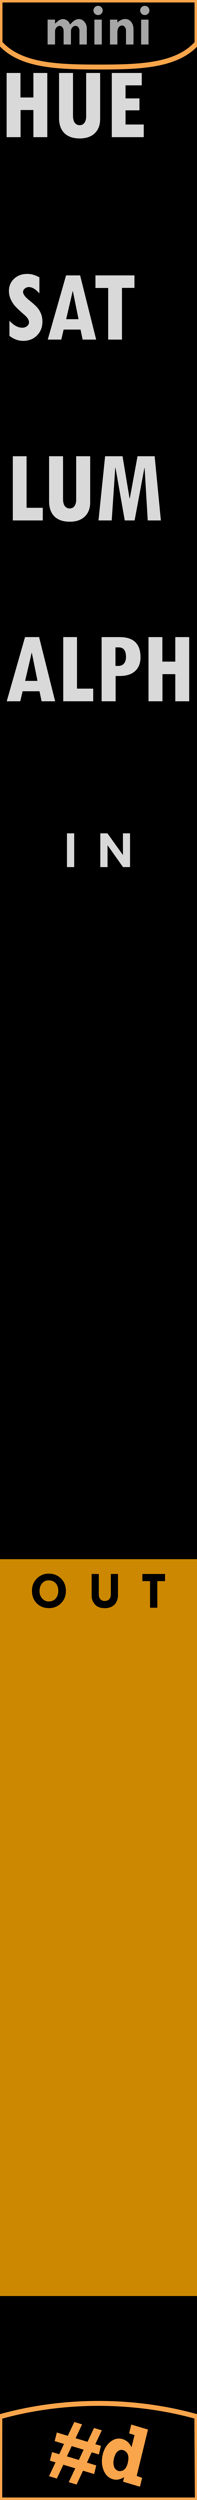 <?xml version="1.0" encoding="UTF-8" standalone="no"?>
<svg width="30" height="380" viewBox="0 0 30 380" version="1.1" xml:space="preserve" xmlns="http://www.w3.org/2000/svg"
  xmlns:svg="http://www.w3.org/2000/svg">
  <g>
    <rect width="30" height="380" />
    <rect style="fill:#cc8800" x="0" y="237" width="30" height="112" />
    <path id="medallion" style="fill:none;stroke:#f9a54b;stroke-width:0.75"
      d="m 14.995,365.32 c -5.241,0.002 -10.329,0.711 -15.021,2.027 L -0.037,380 H 30.056 c 0,0 -0.095,-12.61 -0.075,-12.666 C 25.299,366.026 20.223,365.321 14.995,365.32 Z" />
    <g id="logo" style="fill:#f9a54b" aria-label="#d" transform="matrix(3.3,0,0,3.63,-5.483,-78.381)">
      <path d="m 4.79,123.59 0.3,-0.58 0.36,0.1 -0.3,0.58 0.55,0.15 0.3,-0.58 0.36,0.1 -0.3,0.58 0.26,0.07 -0.096,0.36 -0.33,-0.09 -0.22,0.43 0.43,0.12 -0.1,0.36 -0.51,-0.14 -0.3,0.58 -0.36,-0.1 0.3,-0.58 -0.55,-0.15 -0.3,0.58 -0.36,-0.1 0.3,-0.58 -0.26,-0.07 0.1,-0.36 0.33,0.09 0.22,-0.43 -0.43,-0.12 0.1,-0.36 z m 0.73,0.58 -0.55,-0.15 -0.22,0.43 0.55,0.15 z" />
      <path d="m 8.22,125.35 -0.1,0.37 -0.78,-0.21 0.05,-0.193 q -0.27,0.16 -0.52,0.09 -0.3,-0.08 -0.43,-0.38 -0.13,-0.3 -0.04,-0.65 0.095,-0.35 0.36,-0.54 0.27,-0.19 0.56,-0.11 0.28,0.08 0.41,0.34 l 0.14,-0.51 -0.25,-0.07 0.1,-0.37 0.77,0.21 -0.52,1.94 z m -0.66,-0.64 q 0.06,-0.23 -0.01,-0.36 -0.07,-0.12 -0.2,-0.16 -0.15,-0.04 -0.27,0.06 -0.11,0.09 -0.16,0.29 -0.049,0.18 0,0.33 0.049,0.14 0.2,0.19 0.13,0.03 0.25,-0.04 0.13,-0.08 0.19,-0.3 z" />
    </g>
    <path style="fill:none;stroke:#f9a54b;stroke-width:0.75" d="m 0,0 v 6.527 c 3.091,3.497 8.808,3.655 15,3.662 6.182,-5.51e-4 11.896,-0.145 15,-3.629 V 0 Z" />
    <g aria-label="Copper mini" style="fill:#a6a6a6">
      <path d="M 8.382,2.984 V 3.586 Q 8.461,3.533 8.615,3.384 8.769,3.235 8.909,3.134 9.054,3.028 9.252,2.967 q 0.202,-0.066 0.365,-0.066 0.259,0 0.562,0.185 0.303,0.18 0.505,0.646 0.352,-0.448 0.686,-0.637 0.338,-0.193 0.628,-0.193 0.514,0 0.87,0.426 0.356,0.422 0.356,1.042 v 2.395 h -1.125 V 4.667 q 0,-0.312 -0.171,-0.523 -0.171,-0.215 -0.413,-0.215 -0.29,0 -0.501,0.242 -0.211,0.242 -0.211,0.576 V 6.763 H 9.687 v -2.043 q 0,-0.33 -0.176,-0.554 Q 9.34,3.938 9.094,3.938 q -0.29,0 -0.501,0.25 Q 8.382,4.434 8.382,4.781 V 6.763 H 7.248 V 2.984 Z" />
      <path d="m 14.231,1.587 q 0,-0.286 0.207,-0.492 0.207,-0.207 0.497,-0.207 0.29,0 0.497,0.207 0.207,0.207 0.207,0.492 0,0.29 -0.207,0.497 -0.207,0.207 -0.497,0.207 -0.29,0 -0.497,-0.207 -0.207,-0.207 -0.207,-0.497 z m 0.145,1.397 h 1.125 v 3.779 h -1.125 z" />
      <path d="m 17.874,2.984 v 0.448 q 0.576,-0.541 1.208,-0.541 0.541,0 0.892,0.444 0.356,0.444 0.356,1.134 V 6.763 H 19.188 V 4.65 q 0,-0.325 -0.18,-0.549 -0.176,-0.224 -0.431,-0.224 -0.308,0 -0.505,0.286 -0.198,0.281 -0.198,0.729 v 1.872 h -1.125 V 2.984 Z" />
      <path d="m 21.346,1.587 q 0,-0.286 0.207,-0.492 0.207,-0.207 0.497,-0.207 0.29,0 0.497,0.207 0.207,0.207 0.207,0.492 0,0.29 -0.207,0.497 -0.207,0.207 -0.497,0.207 -0.29,0 -0.497,-0.207 -0.207,-0.207 -0.207,-0.497 z m 0.145,1.397 h 1.125 v 3.779 h -1.125 z" />
    </g>
    <g aria-label="HUE" style="fill:#d9d9d9">
      <path d="m 1.008,11.091 h 2.109 v 3.727 h 1.969 V 11.091 H 7.203 v 9.758 H 5.086 v -4.125 h -1.953 v 4.125 h -2.125 z" />
      <path d="m 15.25,18.099 q 0,1.375 -0.828,2.164 -0.82,0.781 -2.281,0.781 -1.516,0 -2.336,-0.805 -0.812,-0.805 -0.812,-2.305 v -6.844 h 2.125 v 6.508 q 0,0.688 0.266,1.062 0.273,0.367 0.758,0.367 0.453,0 0.711,-0.359 0.266,-0.359 0.266,-0.969 V 11.091 H 15.25 Z" />
      <path d="m 21.891,20.849 h -4.867 v -9.758 h 4.562 v 1.883 h -2.469 v 1.984 h 2.117 v 1.812 h -2.117 v 2.156 h 2.773 z" />
    </g>
    <g aria-label="SAT" style="fill:#d9d9d9">
      <path d="m 5.998,44.611 q -0.836,-0.977 -1.602,-0.977 -0.344,0 -0.617,0.227 -0.266,0.227 -0.266,0.508 0,0.508 0.852,1.203 0.891,0.711 1.266,1.125 0.375,0.406 0.602,0.961 0.227,0.555 0.227,1.211 0,1.289 -0.828,2.117 -0.82,0.828 -2.117,0.828 -1.062,0 -2.078,-0.758 v -2.305 q 0.977,1.062 1.953,1.062 0.438,0 0.727,-0.242 0.297,-0.242 0.297,-0.594 0,-0.523 -0.75,-1.164 -1.195,-1.031 -1.57,-1.531 -0.367,-0.508 -0.555,-1.016 -0.18,-0.516 -0.18,-1.039 0,-1.125 0.789,-1.859 0.789,-0.734 2.008,-0.734 0.922,0 1.844,0.531 z" />
      <path d="m 14.646,51.619 h -2.062 L 12.263,50.095 H 9.693 l -0.359,1.523 h -2.062 L 10.06,41.861 h 2.141 z m -2.688,-3.102 -0.859,-4.258 h -0.031 l -0.992,4.258 z" />
      <path d="m 20.474,43.759 h -1.898 v 7.859 h -2.102 v -7.844 h -1.938 v -1.914 h 5.938 z" />
    </g>
    <g aria-label="LUM" style="fill:#d9d9d9">
      <path d="m 6.514,79.108 h -4.562 v -9.758 h 2.094 v 7.836 h 2.469 z" />
      <path d="m 13.732,76.358 q 0,1.375 -0.828,2.164 -0.82,0.781 -2.281,0.781 -1.516,0 -2.336,-0.805 -0.812,-0.805 -0.812,-2.305 v -6.844 h 2.125 v 6.508 q 0,0.688 0.266,1.062 0.273,0.367 0.758,0.367 0.453,0 0.711,-0.359 0.266,-0.359 0.266,-0.969 v -6.609 h 2.133 z" />
      <path d="m 24.498,79.108 h -2 l -0.477,-7.984 h -0.031 l -1.492,7.984 h -1.5 l -1.414,-8.031 h -0.031 l -0.539,8.031 h -2.016 l 1.008,-9.758 h 2.656 l 1.07,6.43 h 0.031 l 1.18,-6.43 h 2.609 z" />
    </g>
    <g aria-label="ALPHA" style="fill:#d9d9d9">
      <path d="m 8.397,106.596 h -2.062 L 6.014,105.073 H 3.444 l -0.359,1.523 h -2.062 l 2.789,-9.758 h 2.141 z m -2.688,-3.102 -0.859,-4.258 h -0.031 L 3.827,103.495 Z" />
      <path d="M 14.194,106.596 H 9.631 v -9.758 h 2.094 v 7.836 h 2.469 z" />
      <path d="m 15.475,96.839 h 2.734 q 3.188,0 3.188,3.055 0,1.367 -0.828,2.117 -0.828,0.742 -2.344,0.742 h -0.617 v 3.844 h -2.133 z m 2.109,4.383 h 0.422 q 0.562,0 0.867,-0.359 0.312,-0.359 0.312,-1.016 0,-1.445 -1.117,-1.445 h -0.484 z" />
      <path d="m 22.616,96.839 h 2.109 v 3.727 h 1.969 v -3.727 h 2.117 v 9.758 h -2.117 v -4.125 h -1.953 v 4.125 h -2.125 z" />
      <path d="m 37.413,106.596 h -2.062 l -0.32,-1.523 h -2.57 l -0.359,1.523 h -2.062 l 2.789,-9.758 h 2.141 z m -2.688,-3.102 -0.859,-4.258 h -0.031 l -0.992,4.258 z" />
    </g>
    <g aria-label="IN" style="fill:#d9d9d9"  transform="translate(0, -112.5)">
      <path d="m 10.197,239.17 h 1.102 v 5.129 h -1.102 z" />
      <path d="m 18.721,239.17 h 1.082 v 5.129 h -1.07 l -2.355,-3.32 v 3.32 h -1.102 v -5.129 h 1.086 l 2.359,3.297 z" />
    </g>
    <g aria-label="OUT" style="fill:#000000" transform="translate(0, 112.5)">
      <path d="m 4.867,129.309 q 0,-1.137 0.75,-1.875 0.754,-0.742 1.785,-0.742 1.141,0 1.887,0.746 0.746,0.742 0.746,1.879 0,1.129 -0.738,1.875 -0.738,0.746 -1.859,0.746 -1.121,0 -1.848,-0.742 -0.723,-0.742 -0.723,-1.887 z m 2.586,-1.594 q -0.645,-0.012 -1.039,0.445 -0.395,0.457 -0.395,1.18 0,0.684 0.402,1.133 0.402,0.449 1.016,0.449 0.645,0 1.039,-0.441 Q 8.875,130.036 8.875,129.309 q 0,-0.715 -0.391,-1.148 -0.387,-0.434 -1.031,-0.445 z" />
      <path d="m 13.957,126.747 h 1.09 v 3.137 q 0,0.438 0.242,0.703 0.242,0.266 0.637,0.266 0.453,0 0.703,-0.266 0.25,-0.27 0.25,-0.758 v -3.082 h 1.086 v 3.32 q 0,0.438 -0.227,0.91 -0.227,0.469 -0.699,0.719 -0.469,0.25 -1.051,0.25 -1.055,0 -1.543,-0.586 -0.488,-0.59 -0.488,-1.238 z" />
      <path d="m 21.684,126.747 h 3.449 v 1.09 h -1.176 v 4.039 h -1.105 v -4.039 h -1.168 z" />
    </g>
  </g>
</svg>